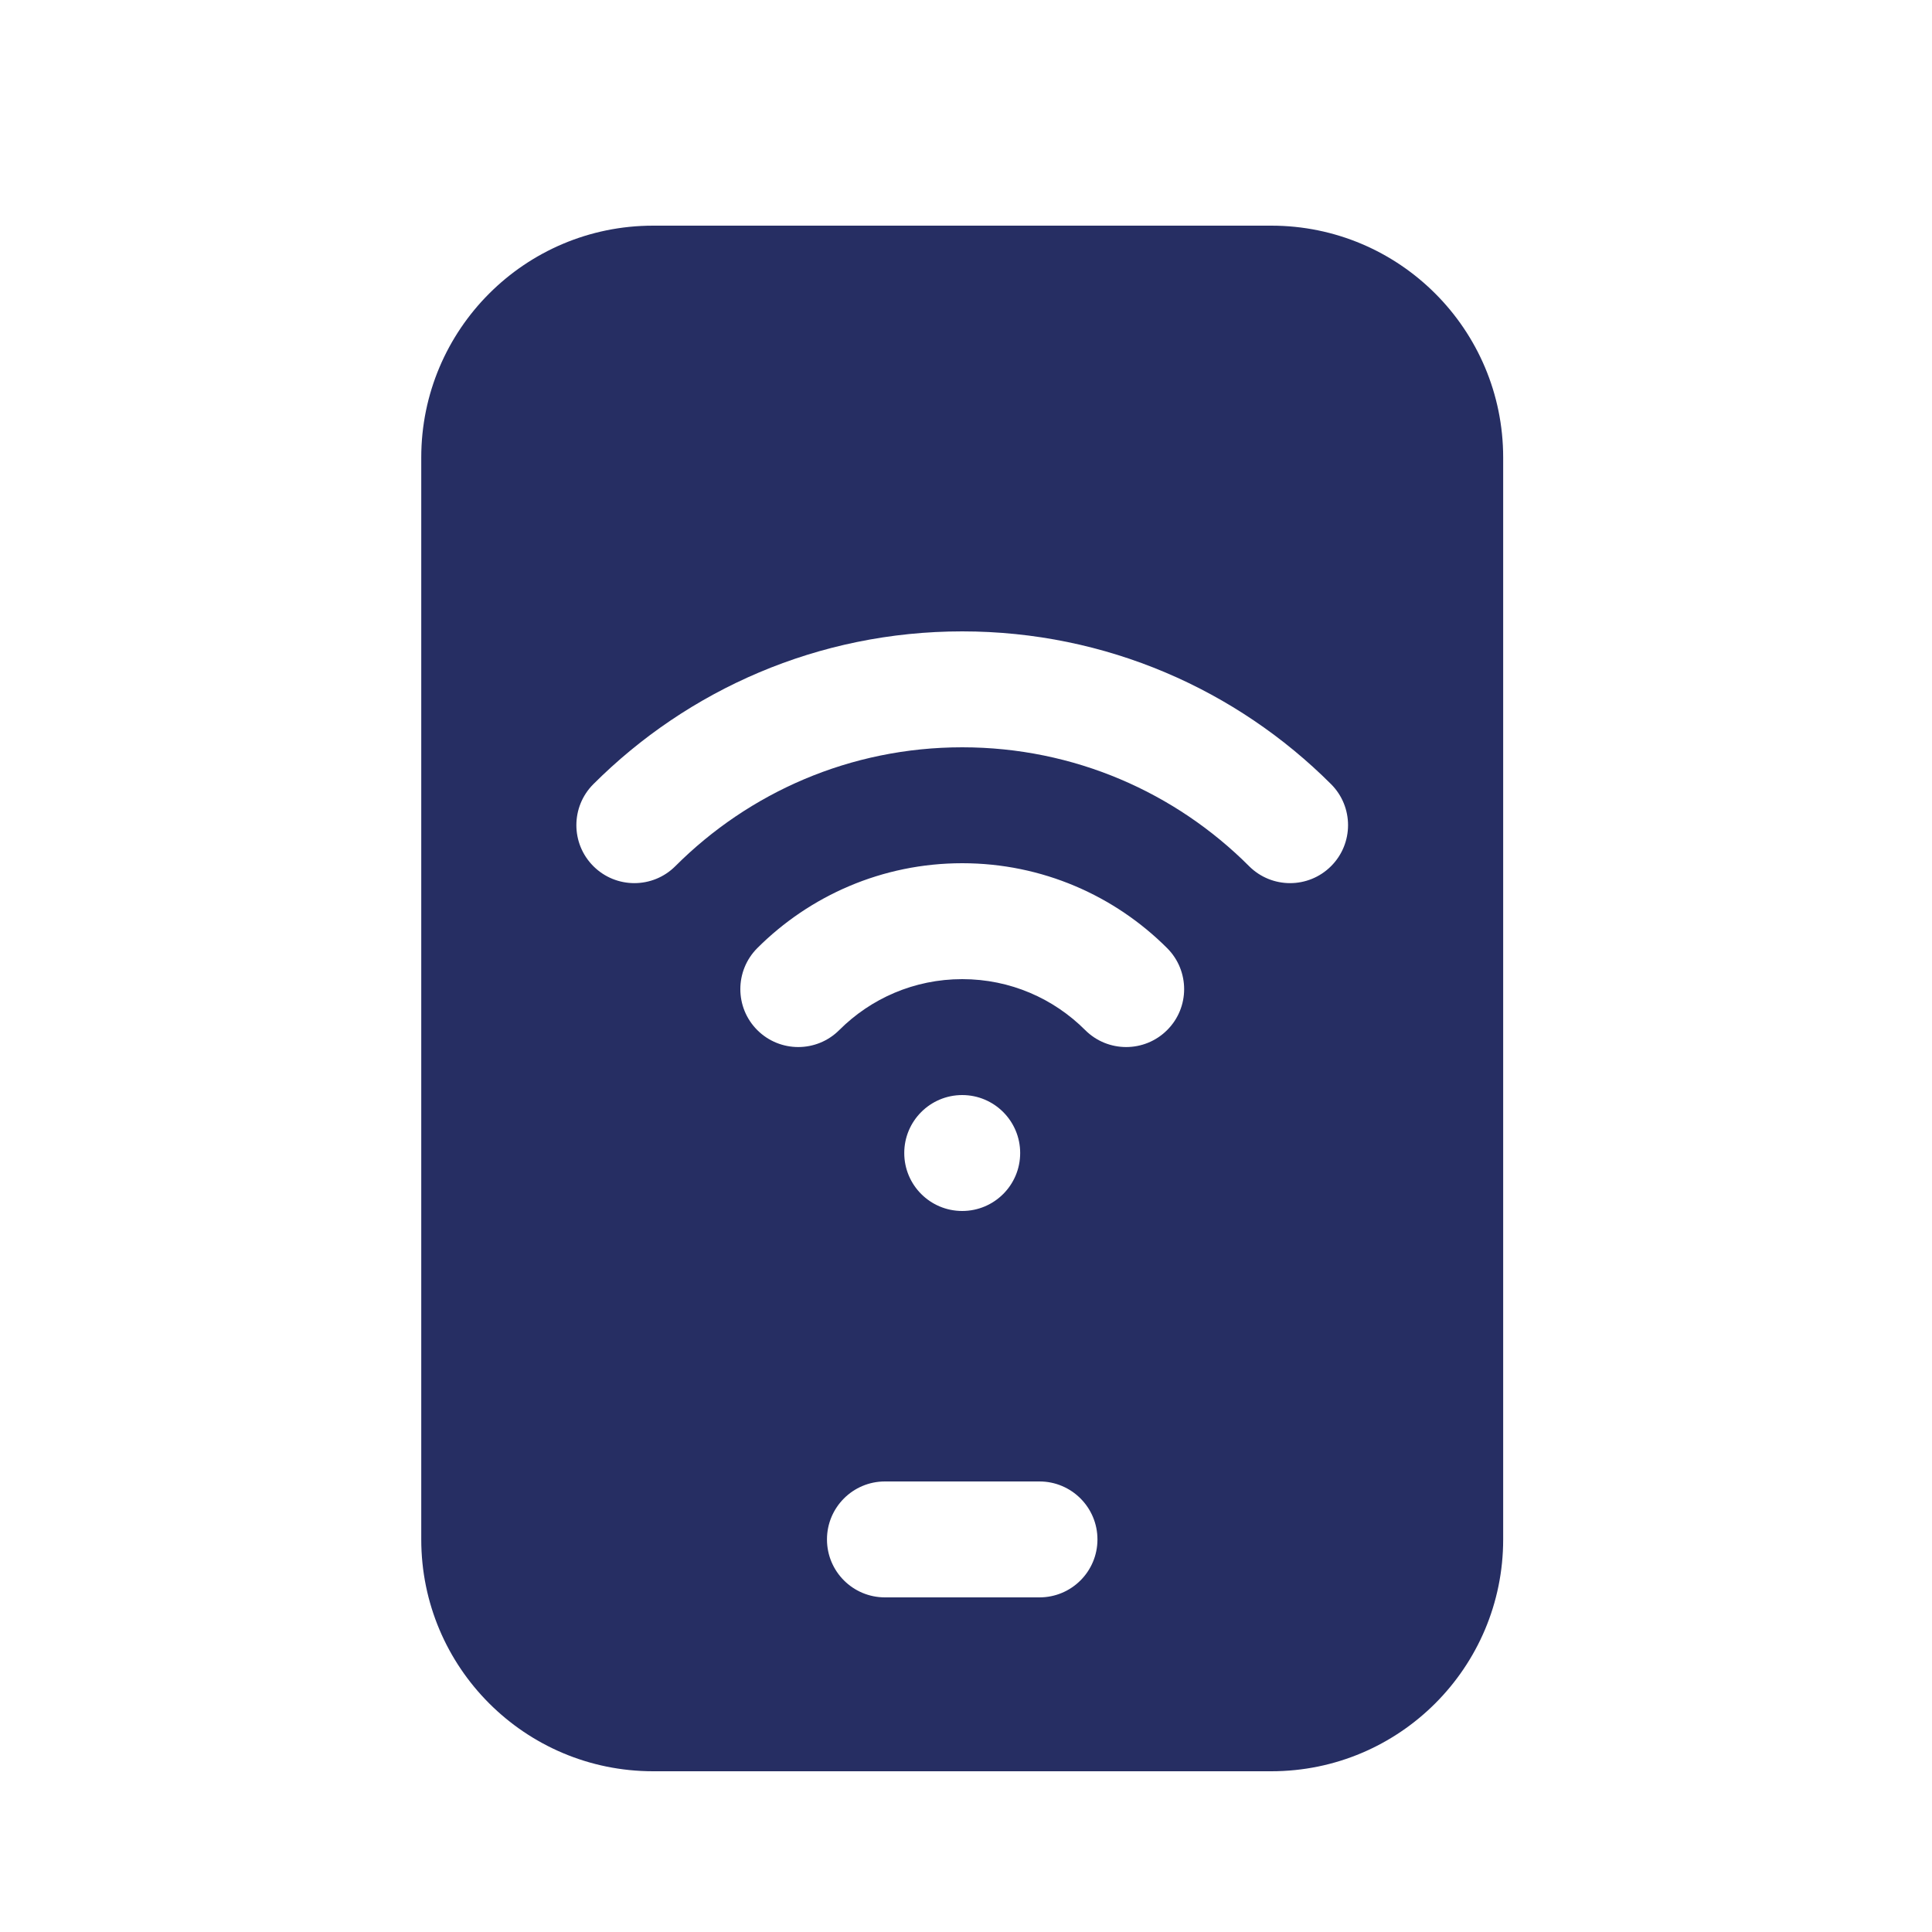 <svg width="25" height="25" viewBox="0 0 25 25" fill="none" xmlns="http://www.w3.org/2000/svg">
<path fill-rule="evenodd" clip-rule="evenodd" d="M19.451 5.92C19.451 4.264 18.108 2.92 16.451 2.92H8.451C6.794 2.92 5.451 4.264 5.451 5.92V19.92C5.451 21.577 6.794 22.92 8.451 22.92H16.451C18.108 22.92 19.451 21.577 19.451 19.92L19.451 5.92ZM12.451 15.67C12.865 15.67 13.201 15.335 13.201 14.92C13.201 14.506 12.865 14.17 12.451 14.17C12.037 14.17 11.701 14.506 11.701 14.92C11.701 15.335 12.037 15.67 12.451 15.67ZM12.451 9.67C11.001 9.67 9.69 10.257 8.739 11.208C8.446 11.501 7.971 11.501 7.678 11.208C7.385 10.915 7.385 10.44 7.678 10.147C8.899 8.927 10.587 8.17 12.451 8.17C14.315 8.17 16.003 8.927 17.224 10.147C17.517 10.44 17.517 10.915 17.224 11.208C16.931 11.501 16.456 11.501 16.163 11.208C15.213 10.257 13.901 9.67 12.451 9.67ZM12.451 12.67C11.83 12.67 11.268 12.921 10.86 13.329C10.567 13.622 10.092 13.622 9.799 13.329C9.507 13.037 9.507 12.562 9.799 12.269C10.477 11.591 11.416 11.17 12.451 11.17C13.486 11.17 14.425 11.591 15.103 12.269C15.396 12.562 15.396 13.037 15.103 13.329C14.81 13.622 14.335 13.622 14.042 13.329C13.634 12.921 13.073 12.67 12.451 12.67ZM11.451 19.17C11.037 19.17 10.701 19.506 10.701 19.92C10.701 20.335 11.037 20.67 11.451 20.67H13.451C13.865 20.67 14.201 20.335 14.201 19.92C14.201 19.506 13.865 19.17 13.451 19.17H11.451Z" fill="#262E63"/>
</svg>
